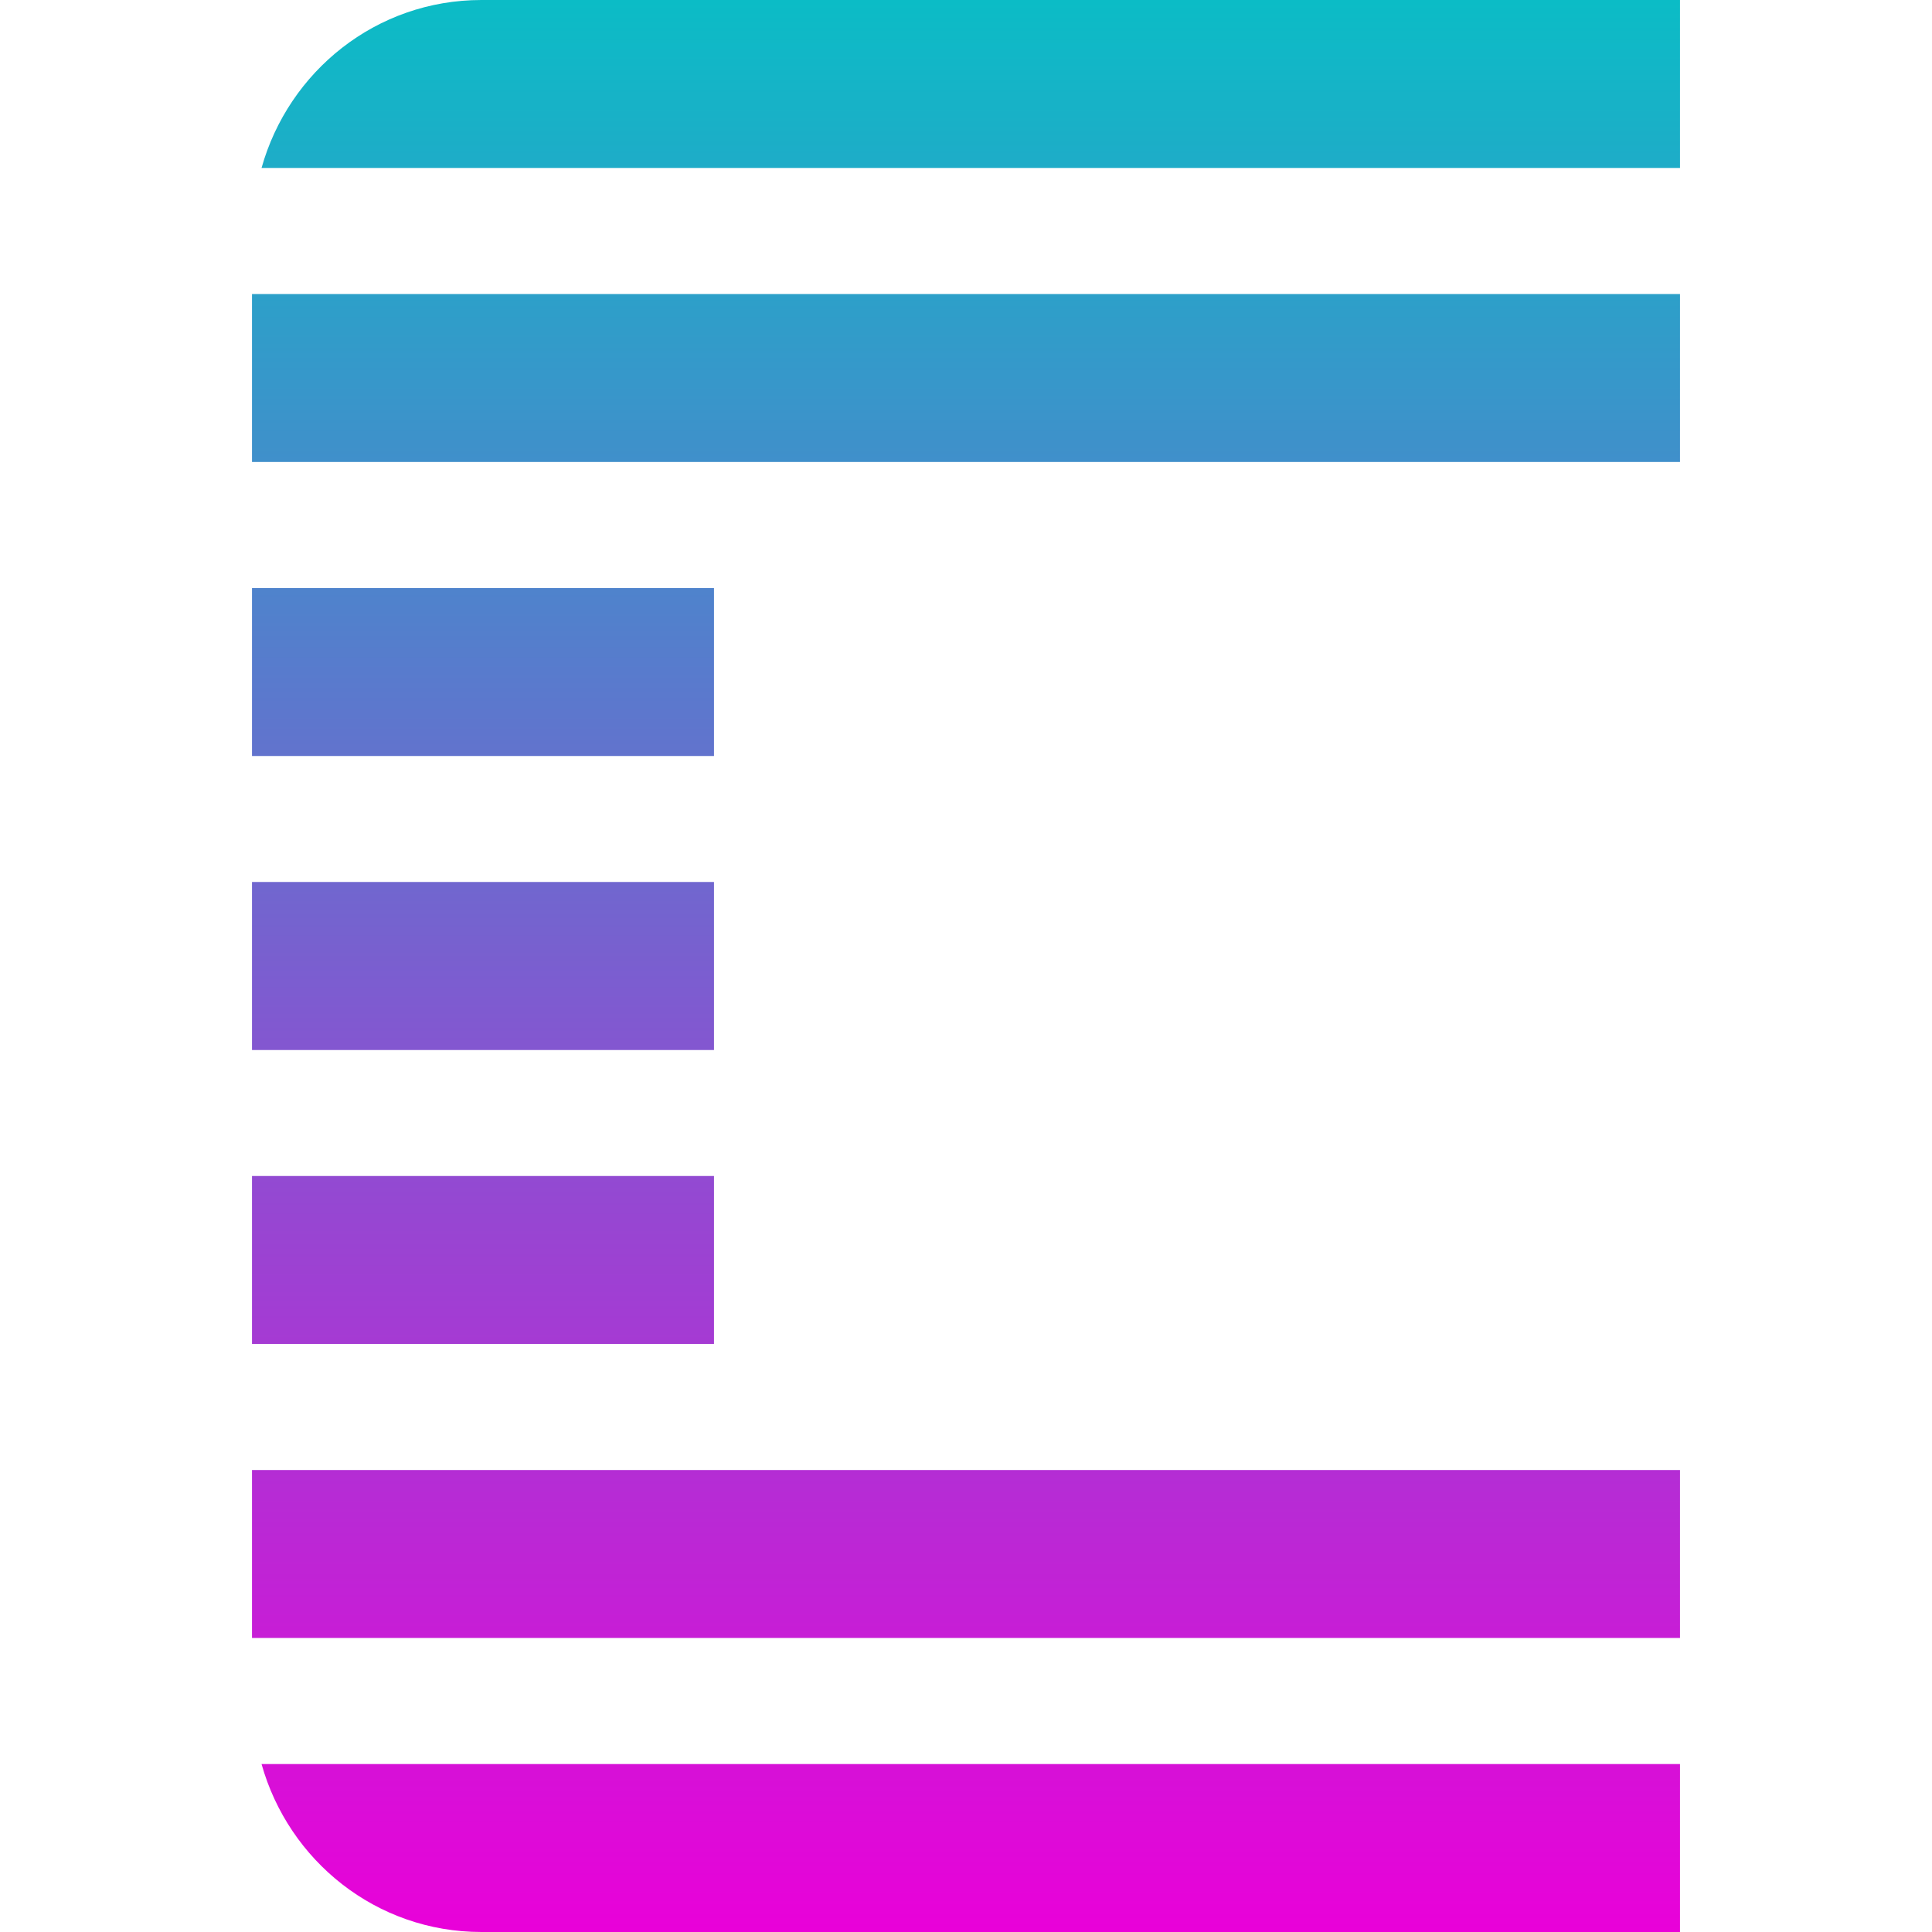<svg xmlns="http://www.w3.org/2000/svg" width="16" height="16" version="1.1">
 <defs>
  <style id="current-color-scheme" type="text/css">
    .ColorScheme-Text { color: #d3dae3; } .ColorScheme-Highlight { color:#5294e2; }
  </style>
  <linearGradient id="cyberneon" x1="0%" x2="0%" y1="0%" y2="100%">
    <stop offset="0%" style="stop-color:#0abdc6; stop-opacity:1"/>
    <stop offset="100%" style="stop-color:#ea00d9; stop-opacity:1"/>
  </linearGradient>
 </defs>
  <path fill="url(#cyberneon)" class="ColorScheme-Text" fill-rule="evenodd" d="M 3.987 0 C 3.115 0 2.39 0.591 2.166 1.391 L 13.913 1.391 L 13.913 0 L 3.987 0 L 3.987 0 L 3.987 0 L 3.987 0 L 3.987 0 L 3.987 0 Z M 2.087 2.435 L 2.087 3.826 L 5.871 3.826 L 13.913 3.826 L 13.913 2.435 L 2.087 2.435 L 2.087 2.435 L 2.087 2.435 L 2.087 2.435 L 2.087 2.435 L 2.087 2.435 Z M 2.087 4.87 L 2.087 6.261 L 5.913 6.261 L 5.913 4.87 L 2.087 4.87 L 2.087 4.87 L 2.087 4.87 L 2.087 4.87 L 2.087 4.87 Z M 2.087 7.304 L 2.087 8.696 L 5.913 8.696 L 5.913 7.304 L 2.087 7.304 L 2.087 7.304 L 2.087 7.304 L 2.087 7.304 Z M 2.087 9.739 L 2.087 11.13 L 5.913 11.13 L 5.913 9.739 L 2.087 9.739 L 2.087 9.739 L 2.087 9.739 Z M 2.087 12.174 L 2.087 13.565 L 13.913 13.565 L 13.913 12.174 L 5.871 12.174 L 2.087 12.174 L 2.087 12.174 Z M 2.166 14.609 C 2.39 15.409 3.115 16 3.987 16 L 13.913 16 L 13.913 14.609 L 2.166 14.609 Z"/>
</svg>
